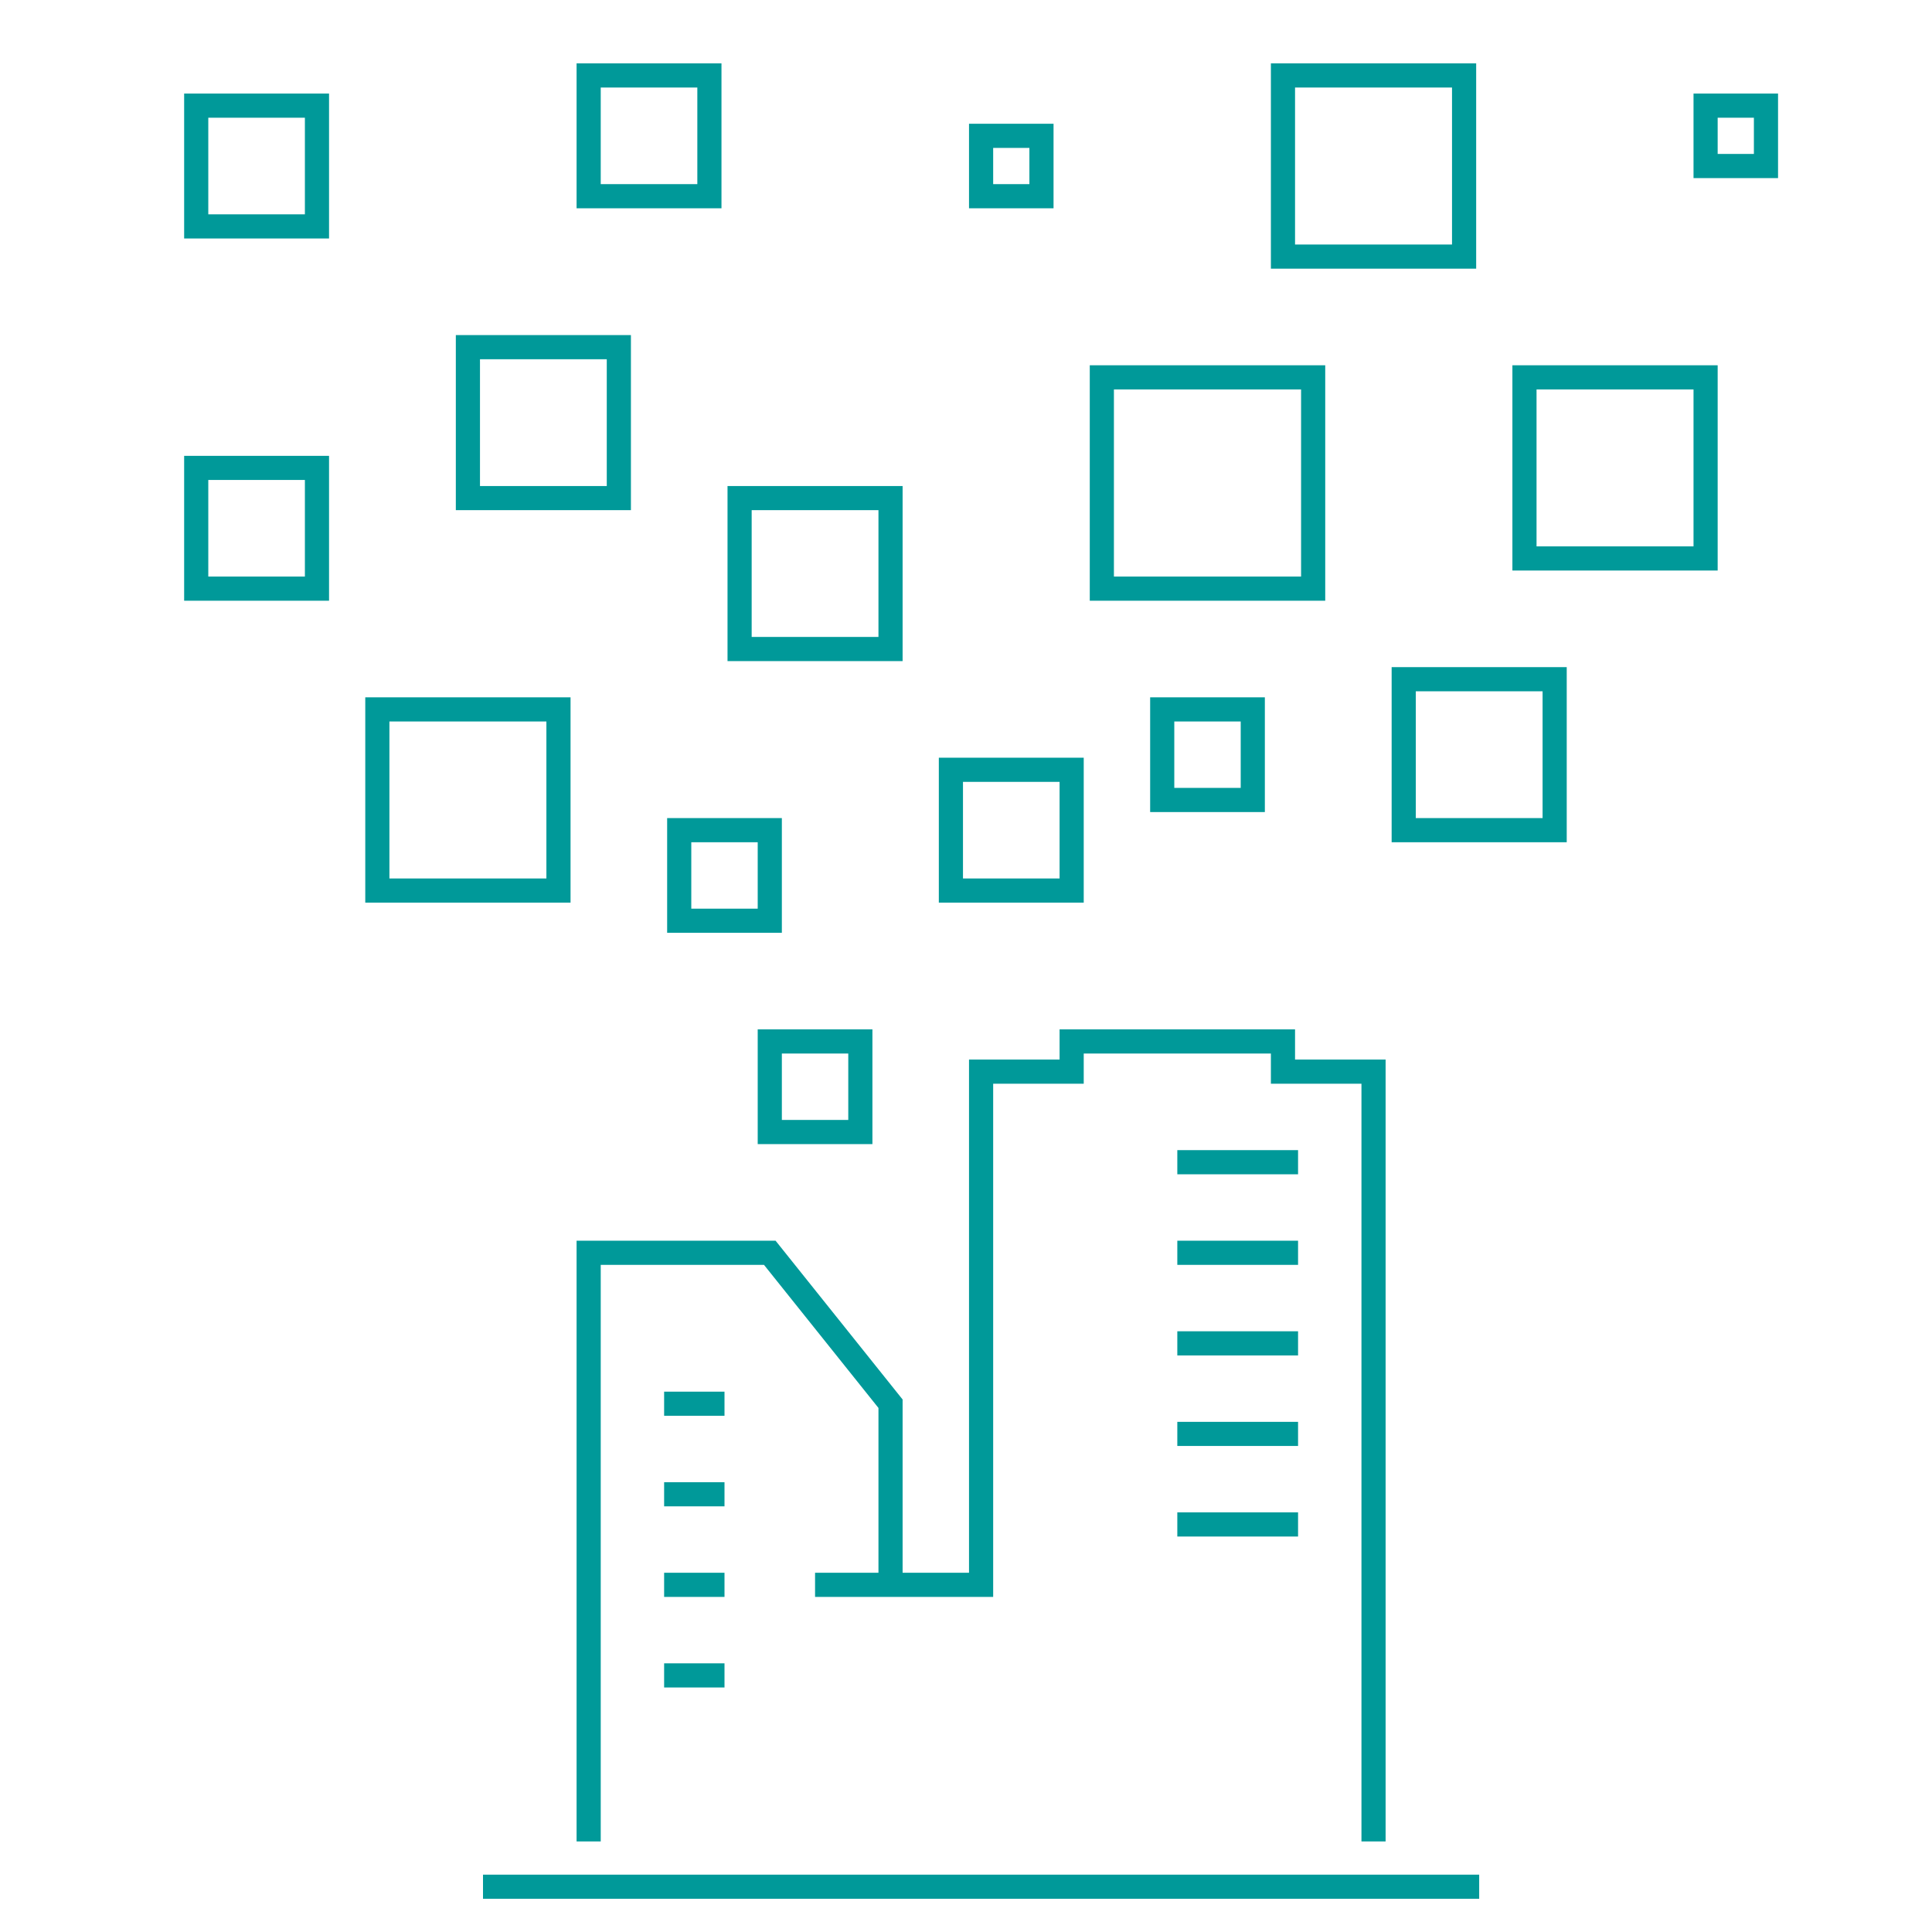 <svg viewBox="0 0 64 64" xmlns="http://www.w3.org/2000/svg" xmlns:xlink="http://www.w3.org/1999/xlink" id="icon-ui-svg" overflow="hidden"><path d="M43 38.9 39 38.9 39 38.1 43 38.1ZM43 41.1 39 41.1 39 41.9 43 41.9ZM43 44.1 39 44.1 39 44.9 43 44.9ZM43 47.1 39 47.1 39 47.9 43 47.9ZM39 50.9 43 50.9 43 50.1 39 50.1ZM48.9 8.9 42.1 8.9 42.1 2.1 48.9 2.1ZM48.1 2.9 42.9 2.9 42.9 8.1 48.1 8.1ZM50.1 12.1 56.9 12.1 56.9 18.9 50.1 18.9ZM50.9 18.1 56.1 18.1 56.1 12.9 50.9 12.9ZM46.1 22.1 51.9 22.1 51.9 27.9 46.1 27.9ZM46.9 27.1 51.1 27.1 51.1 22.9 46.9 22.9ZM6.1 15.1 10.9 15.1 10.9 19.9 6.1 19.9ZM6.9 19.1 10.1 19.1 10.1 15.9 6.9 15.9ZM43.9 19.9 36.1 19.9 36.1 12.1 43.9 12.1ZM43.1 12.9 36.9 12.9 36.9 19.1 43.1 19.1ZM35.9 29.9 31.1 29.9 31.1 25.1 35.9 25.1ZM35.1 25.9 31.9 25.9 31.9 29.1 35.1 29.1ZM58.9 3.1 58.9 5.9 56.1 5.9 56.1 3.1ZM58.1 3.9 56.9 3.9 56.9 5.1 58.1 5.1ZM29.9 21.9 24.1 21.9 24.1 16.1 29.9 16.1ZM29.1 16.9 24.9 16.9 24.9 21.1 29.1 21.1ZM6.1 3.1 10.9 3.1 10.9 7.9 6.1 7.9ZM6.9 7.1 10.1 7.1 10.1 3.9 6.9 3.9ZM34.9 6.9 32.1 6.9 32.1 4.1 34.9 4.1ZM34.1 4.9 32.9 4.9 32.9 6.1 34.1 6.1ZM18.9 29.9 12.1 29.9 12.1 23.1 18.9 23.1ZM18.1 23.9 12.9 23.9 12.9 29.1 18.1 29.1ZM20.9 16.9 15.1 16.9 15.1 11.1 20.9 11.1ZM20.1 11.9 15.9 11.9 15.9 16.1 20.1 16.1ZM23.9 6.9 19.1 6.9 19.1 2.1 23.9 2.1ZM23.1 2.9 19.9 2.9 19.9 6.1 23.1 6.1ZM25.1 34.1 28.9 34.1 28.9 37.9 25.1 37.9ZM25.9 37.1 28.1 37.1 28.1 34.9 25.9 34.9ZM22.1 27.1 25.9 27.1 25.9 30.9 22.1 30.9ZM22.9 30.1 25.1 30.1 25.1 27.9 22.9 27.9ZM41.9 23.1 41.9 26.9 38.1 26.9 38.1 23.1ZM41.1 23.9 38.9 23.9 38.9 26.1 41.1 26.1ZM45.9 61 45.9 35.1 42.9 35.1 42.9 34.1 35.1 34.1 35.1 35.1 32.1 35.1 32.1 52.1 29.9 52.1 29.9 46.36 25.692 41.1 19.1 41.1 19.1 61 19.9 61 19.9 41.9 25.308 41.9 29.1 46.64 29.1 52.1 27 52.1 27 52.9 32.9 52.9 32.9 35.9 35.9 35.9 35.9 34.9 42.1 34.9 42.1 35.9 45.1 35.9 45.1 61ZM22 55.9 24 55.9 24 55.1 22 55.1ZM24 52.1 22 52.1 22 52.9 24 52.9ZM24 46.1 22 46.1 22 46.9 24 46.9ZM24 49.1 22 49.1 22 49.9 24 49.9ZM16 62.9 49 62.9 49 62.1 16 62.1Z" id="icon-ui-svg--base" fill="#009999"/></svg>